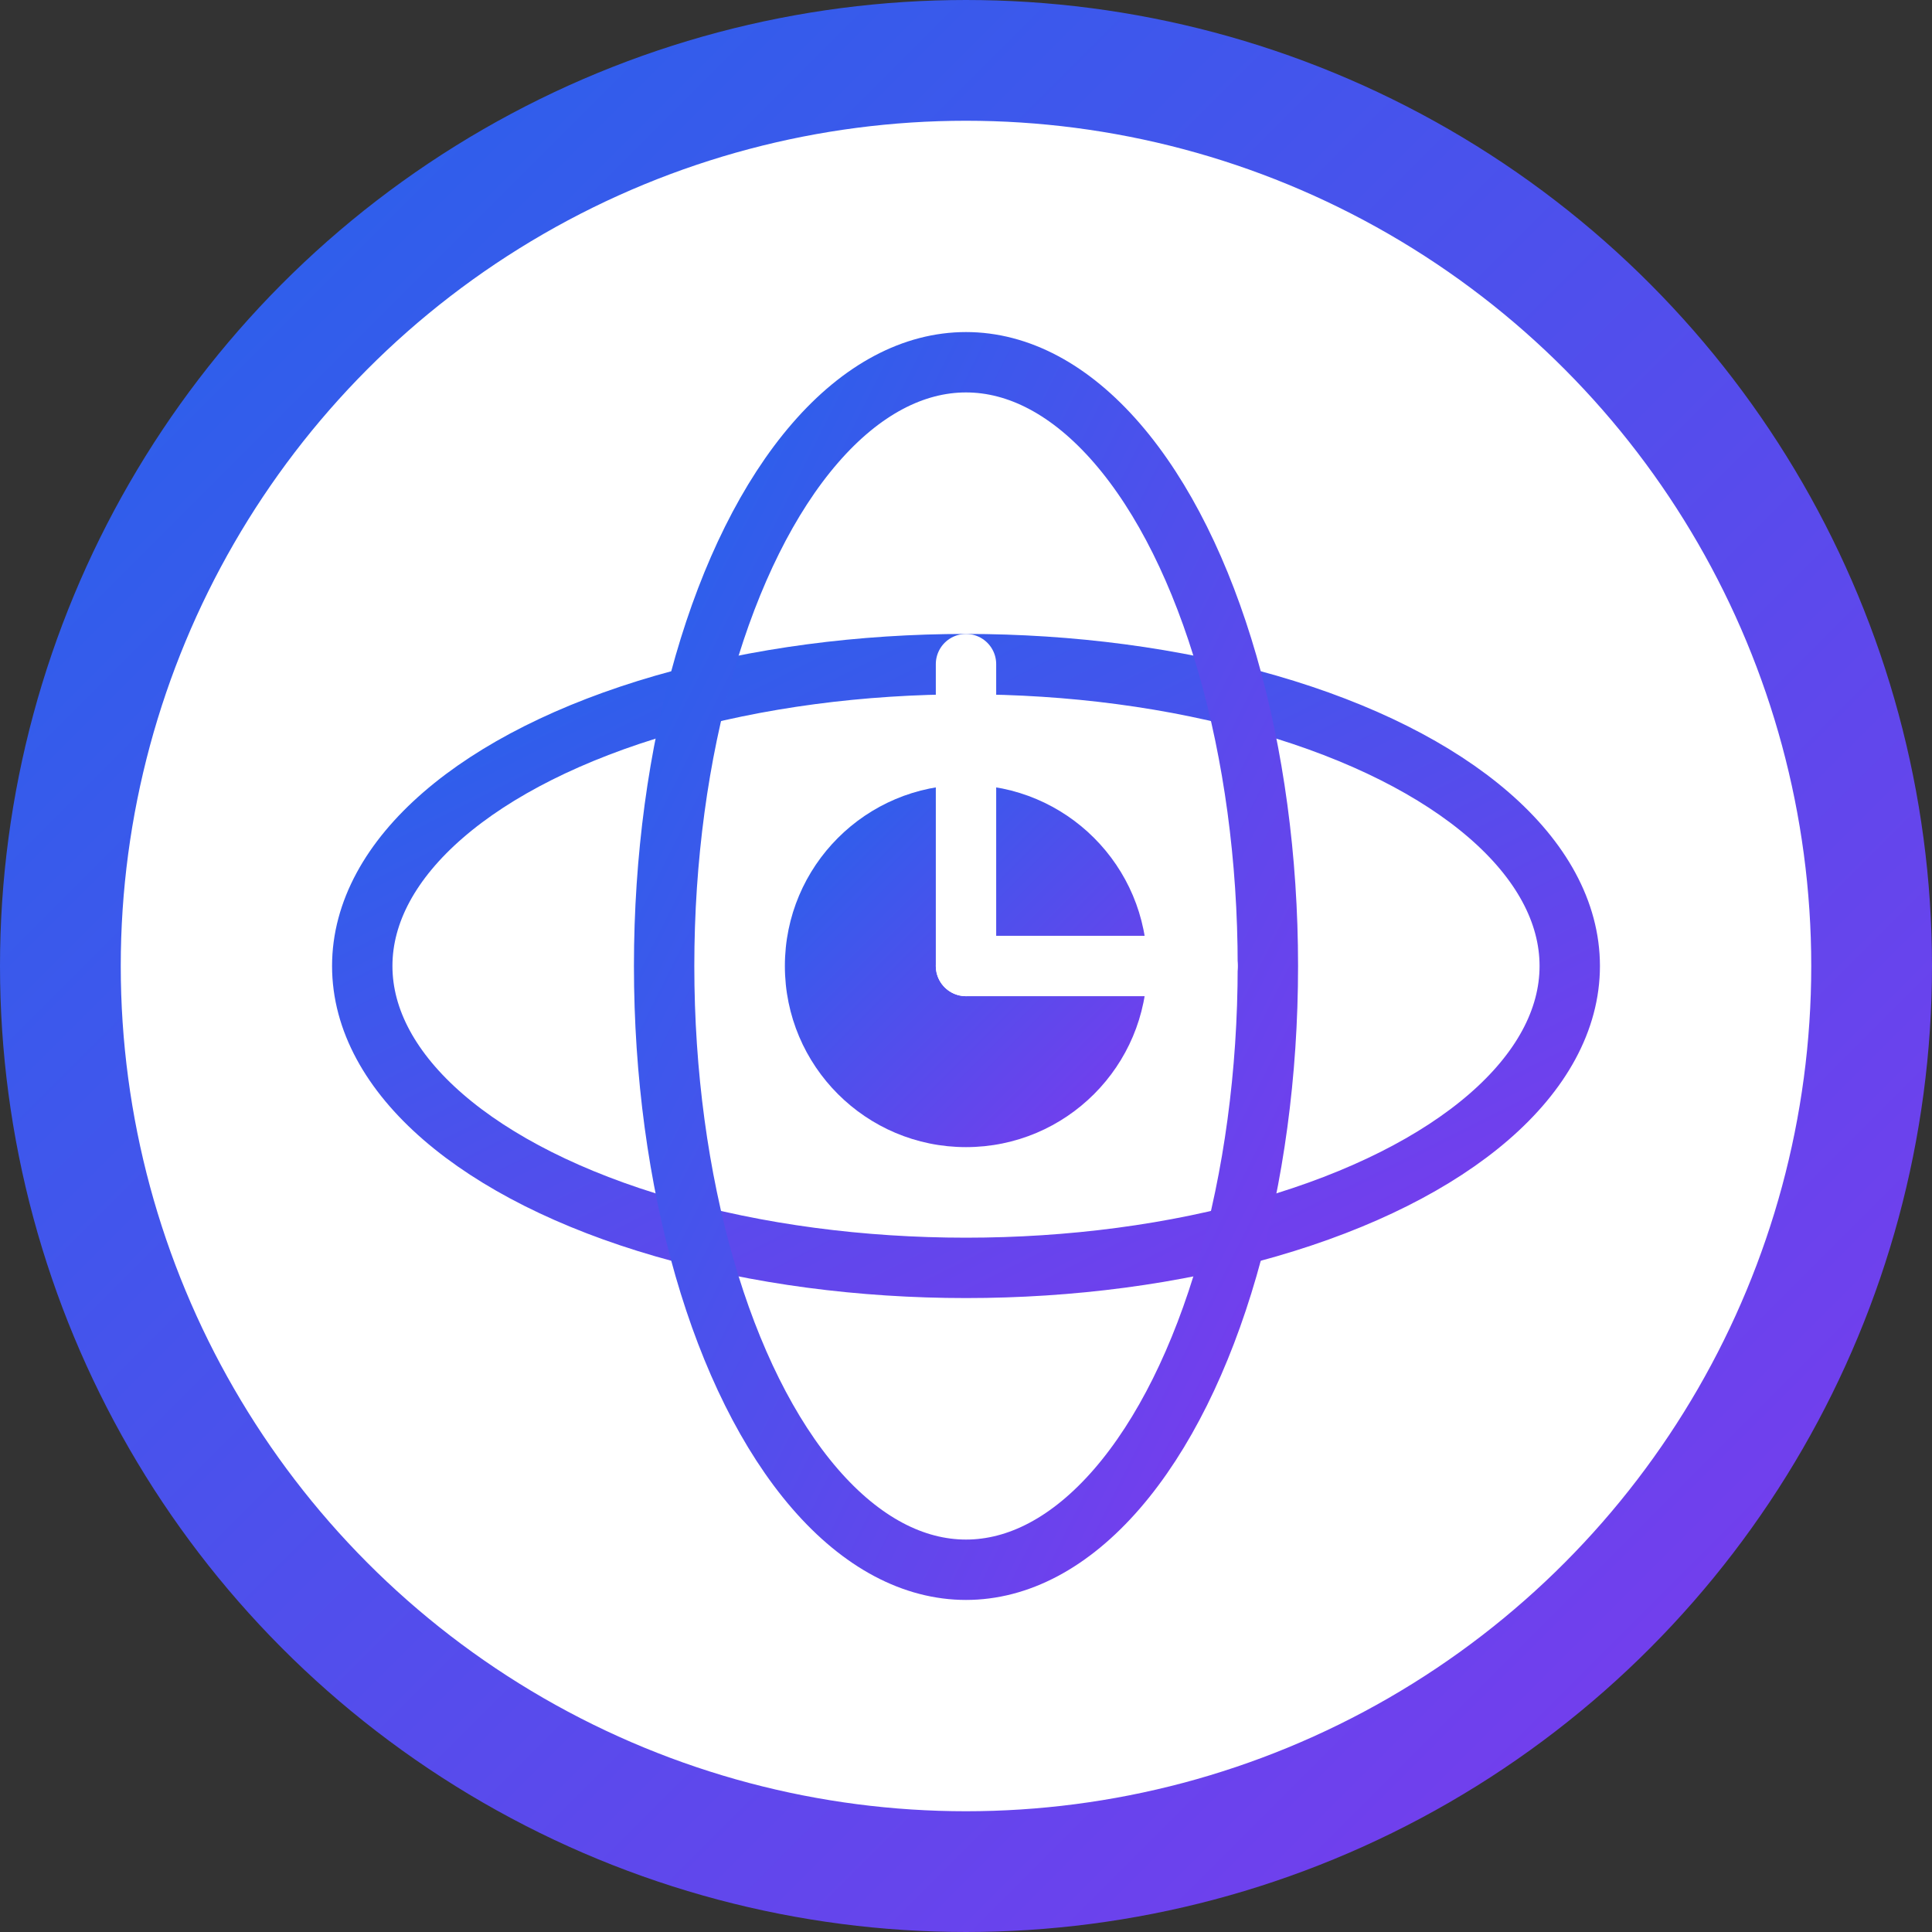 <svg xmlns="http://www.w3.org/2000/svg" viewBox="0 0 64 64" fill="none">
    <rect x="0" y="0" width="64" height="64" fill="#333333" stroke="none"/>
    <defs>
        <linearGradient id="grad" x1="0" y1="0" x2="1" y2="1">
            <stop offset="0%" stop-color="#2563eb" />
            <stop offset="100%" stop-color="#7c3aed" />
        </linearGradient>
    </defs>
    <circle cx="32" cy="32" r="30" stroke="url(#grad)" stroke-width="4" fill="#ffffff" />
    <ellipse cx="32" cy="32" rx="20" ry="10" stroke="url(#grad)" stroke-width="2" />
    <line x1="12" y1="32" x2="52" y2="32" stroke="url(#grad)" stroke-width="2" />
    <ellipse cx="32" cy="32" rx="10" ry="20" stroke="url(#grad)" stroke-width="2" />
    <circle cx="32" cy="32" r="6" fill="url(#grad)" />
    <line x1="32" y1="32" x2="32" y2="22" stroke="#fff" stroke-width="2" stroke-linecap="round" />
    <line x1="32" y1="32" x2="40" y2="32" stroke="#fff" stroke-width="2" stroke-linecap="round" />
</svg>